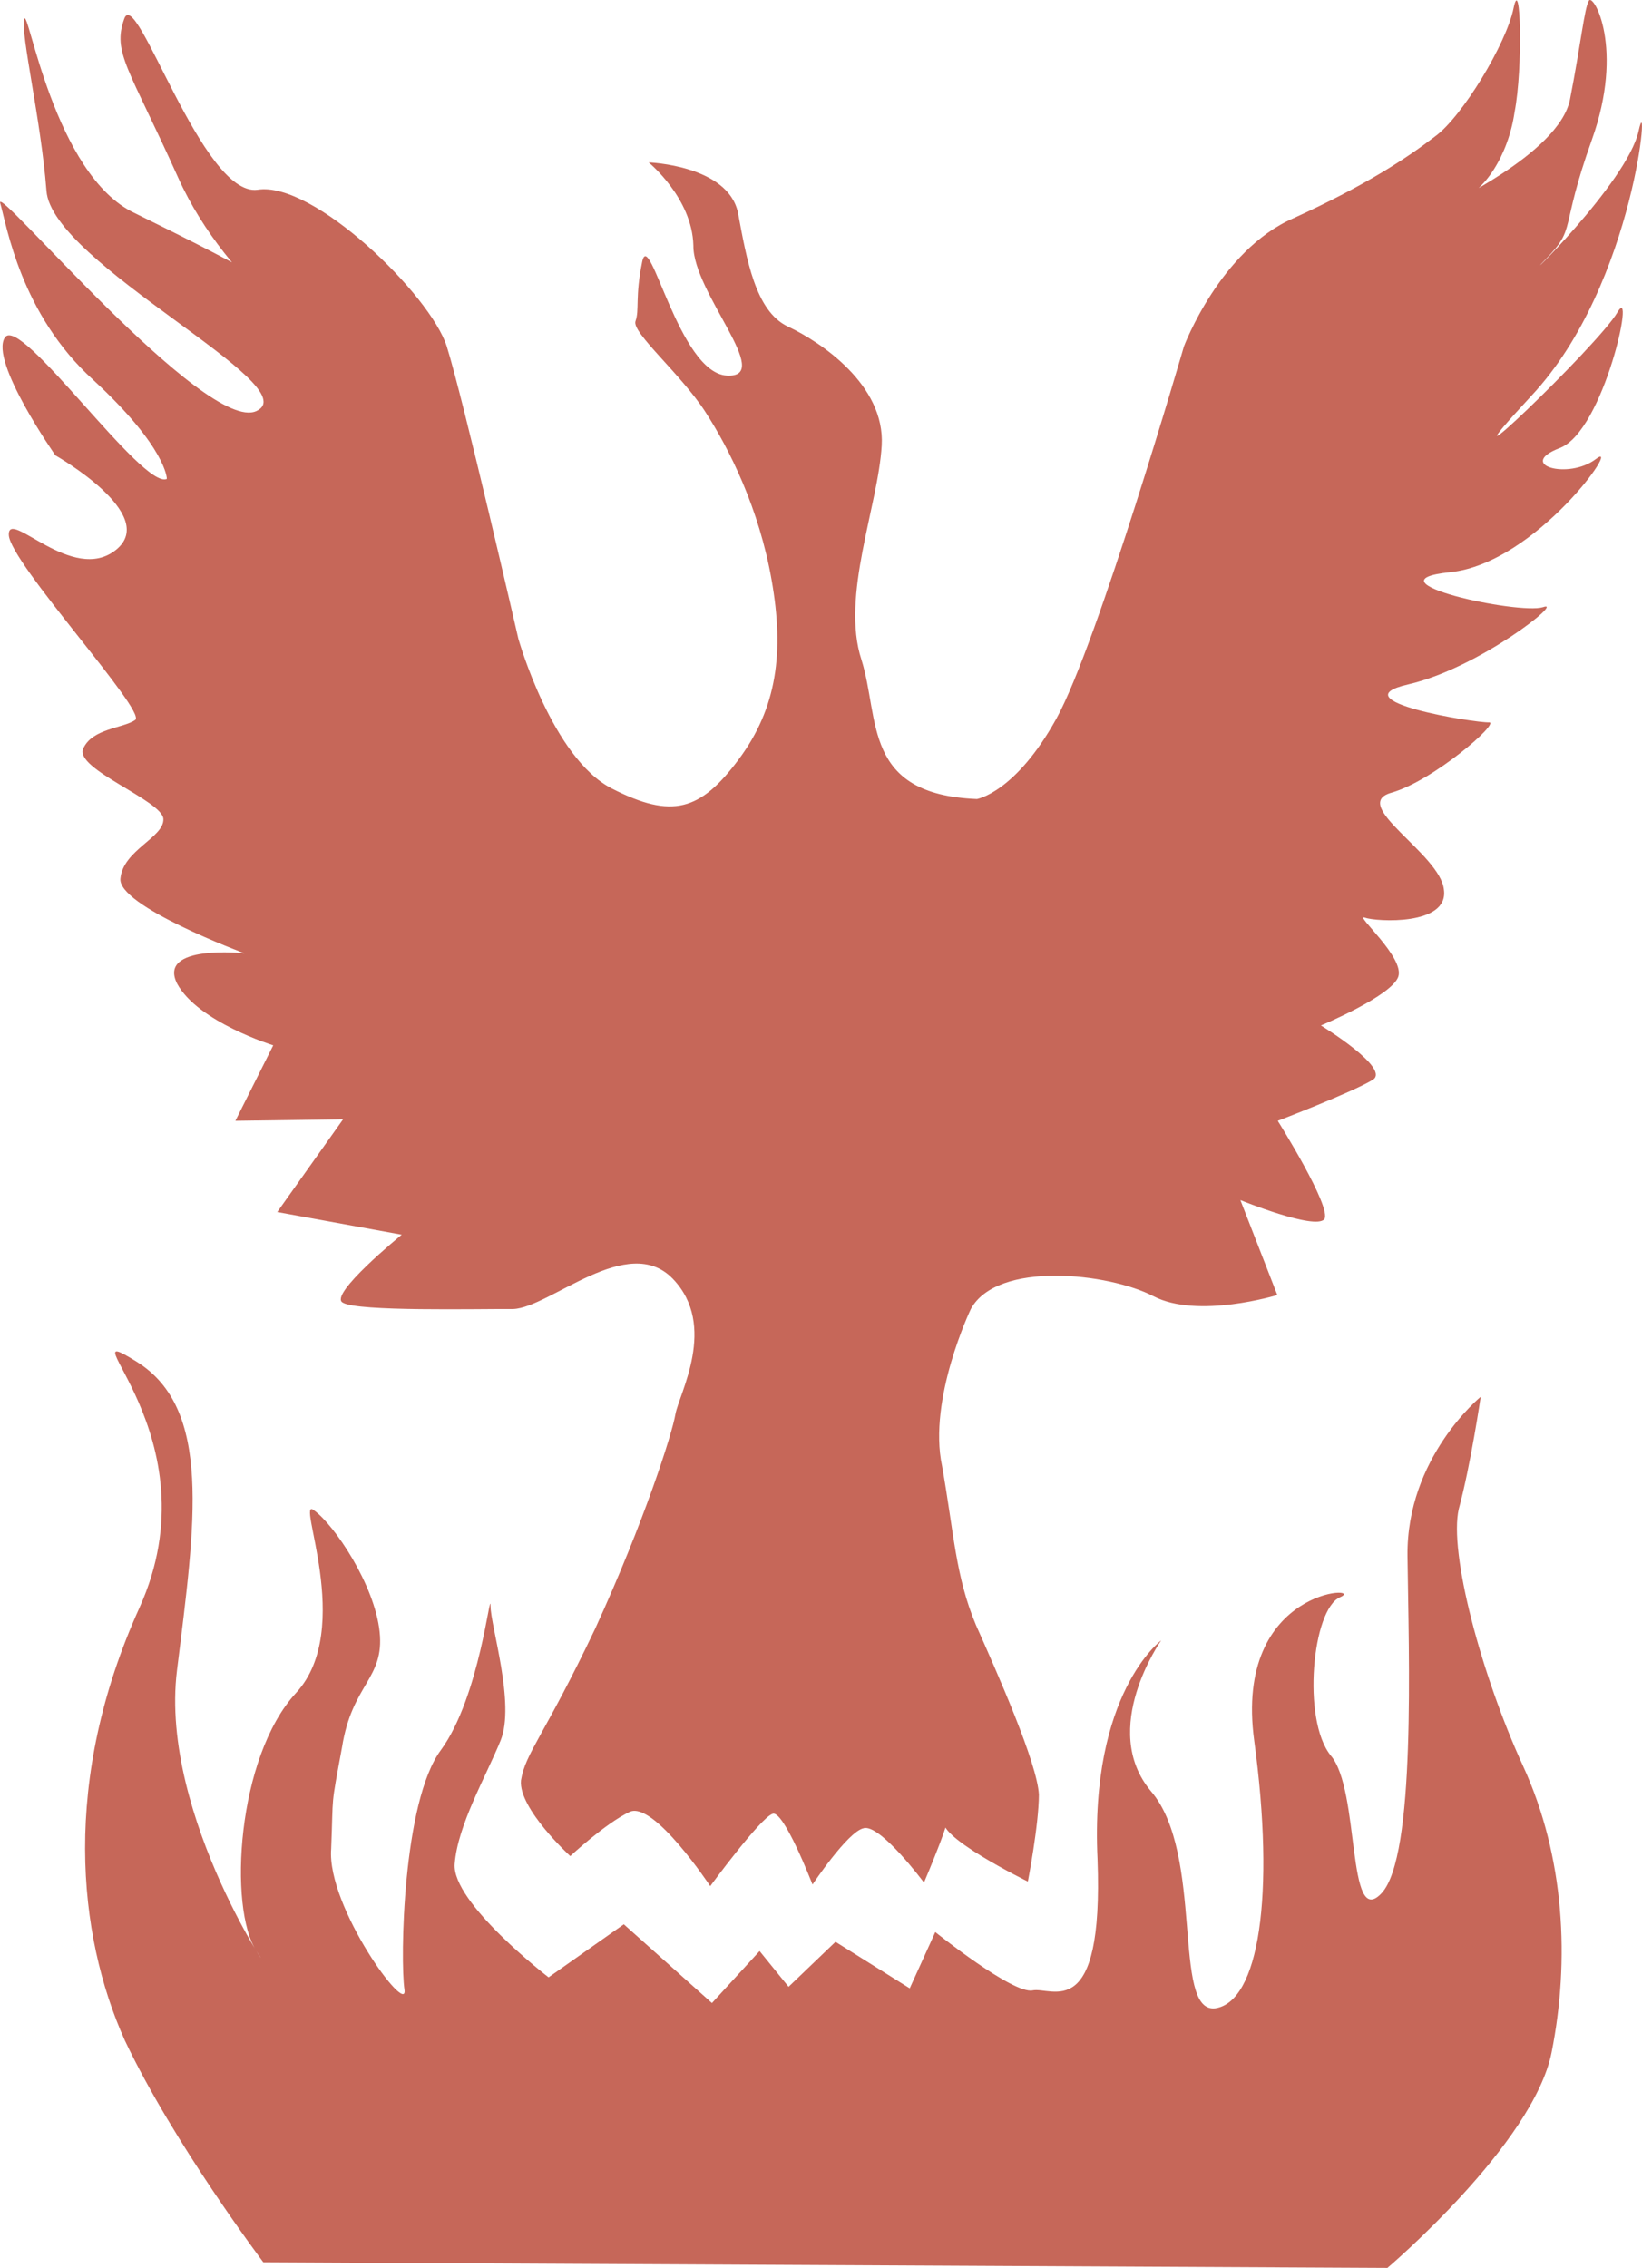 <svg id="Layer_1" xmlns="http://www.w3.org/2000/svg" width="96.009" height="132.602" viewBox="-755.567 441.424 96.009 132.602"><style>.st0{fill:#C66759;}</style><path id="XMLID_194_" class="st0" d="M-698.45 488.144s2.252-.363 4.654-4.708c2.402-4.345 7.455-21.76 7.455-21.76s2.112-5.617 6.39-7.486c4.312-1.964 6.687-3.558 8.294-4.79 1.574-1.136 4.164-5.414 4.588-7.492.424-2.08.558 3.49.06 6.074-.37 2.522-1.776 4.675-3.21 5.12-1.338.476 5.813-2.597 6.452-5.873.64-3.277.84-5.33 1.104-5.766.262-.437 2.092 2.765.174 8.133-1.918 5.368-.868 5.105-2.71 6.996-1.844 1.89 4.775-4.453 5.442-7.507.666-3.054-.095 8.886-6.277 15.49-6.216 6.7 3.922-2.952 5.04-4.89 1.082-1.842-.782 6.943-3.365 7.932-2.583.99.498 1.877 2.105.646 1.608-1.23-3.45 6.094-8.523 6.618s3.995 2.49 5.428 2.045c1.34-.477-3.713 3.558-7.877 4.513-4.164.955 3.97 2.267 4.73 2.22.63.013-3.237 3.41-5.72 4.116s2.866 3.572 3.075 5.664c.303 2.126-3.962 1.876-4.62 1.64-.66-.234 2.353 2.33 1.95 3.46s-4.52 2.844-4.52 2.844 4.183 2.556 3 3.195c-1.22.732-5.524 2.38-5.524 2.38s3.18 5.065 2.724 5.752c-.552.652-4.91-1.117-4.91-1.117l2.16 5.55s-4.65 1.42-7.246.067c-2.596-1.352-9.128-2.093-10.675.753 0 0-2.517 5.26-1.683 9.168.706 3.97.78 6.438 1.984 9.31 1.238 2.778 3.592 8.08 3.68 9.915-.007 1.803-.646 5.08-.646 5.08s-5.603-2.746-4.856-3.647c.747-.9-1.218 3.707-1.218 3.707s-2.583-3.47-3.538-3.175c-.922.202-2.98 3.29-2.98 3.29s-1.708-4.434-2.347-4.13c-.733.268-3.633 4.223-3.633 4.223s-3.31-5.005-4.715-4.34-3.47 2.584-3.47 2.584-3.04-2.786-2.88-4.427c.256-1.608 1.352-2.596 4.333-8.86 2.886-6.295 4.515-11.448 4.696-12.55.215-1.198 2.483-5.167-.147-7.912s-7.185 1.682-9.338 1.763c-2.12-.014-9.08.154-9.956-.37-.908-.432 3.438-3.976 3.438-3.976l-7.278-1.326 3.848-5.42-6.296.087 2.213-4.413s-4.398-1.36-5.616-3.6c-1.184-2.333 3.93-1.78 3.93-1.78s-7.5-2.786-7.245-4.394c.16-1.64 2.55-2.38 2.508-3.457-.04-1.076-5.22-2.927-4.688-4.117s2.334-1.184 3.04-1.675c.707-.49-7.33-9.202-7.39-10.816-.06-1.614 3.732 2.926 6.275.862 2.543-2.065-3.55-5.516-3.55-5.516s-3.868-5.523-2.953-6.895c.915-1.372 8.065 8.934 9.47 8.268 0 0 .008-1.803-4.304-5.785-4.25-3.855-5.058-9.028-5.44-10.333-.384-1.305 12.046 13.542 14.985 12.15 3.068-1.453-11.993-8.638-12.282-12.883-.322-4.15-1.512-9.142-1.303-10.023.21-.882 1.735 9.114 6.464 11.334 4.696 2.314 11.02 5.423 11.49 7.077.47 1.656-6.047-2.69-8.946-9.14-2.9-6.452-3.86-7.327-3.154-9.304.706-1.978 4.553 10.44 7.79 10.003 3.268-.532 10.116 6.16 11.064 9.155.948 2.993 4.19 17.106 4.19 17.106s1.97 6.97 5.474 8.753c3.505 1.783 5.16 1.312 7.406-1.708 2.247-3.02 2.664-6.27 1.93-10.46-.732-4.19-2.46-7.675-3.9-9.89-1.44-2.212-4.298-4.614-4.063-5.273.237-.66-.033-1.392.39-3.47.425-2.08 2.14 6.497 4.95 6.652 2.813.155-1.983-4.85-1.956-7.6-.067-2.786-2.616-4.865-2.616-4.865s4.615.16 5.22 2.926c.51 2.73 1.015 5.778 2.926 6.673 1.91.894 5.684 3.41 5.482 6.948s-2.402 8.805-1.185 12.532c1.092 3.47.05 7.875 6.75 8.144z"/><path id="XMLID_130_" class="st0" d="M-740.163 573.698l65.72.328s8.537-7.25 9.6-12.605c1.063-5.353.78-11.4-1.667-16.735-2.448-5.335-4.35-12.492-3.76-15.04.687-2.517 1.28-6.553 1.28-6.553s-4.346 3.545-4.28 9.303c.068 5.758.51 17.597-1.528 19.736-2.038 2.14-1.23-6.067-2.96-8.065-1.694-2.092-1.08-8.563.547-9.256 1.627-.694-6.25-.64-5.02 8.4s.275 15.283-2.295 15.64c-2.536.26-.598-9.028-3.746-12.7-3.055-3.64.598-8.813.598-8.813s-4.178 3.074-3.72 12.794c.36 9.688-2.66 7.44-3.802 7.67-1.144.228-5.684-3.412-5.684-3.412l-1.494 3.29-4.34-2.72-2.744 2.63-1.695-2.09-2.786 3.04-5.152-4.603-4.4 3.1s-5.664-4.358-5.49-6.632c.176-2.274 1.818-5.085 2.686-7.218.868-2.132-.585-6.686-.59-7.857-.008-1.17-.62 5.3-2.9 8.415-2.248 3.02-2.383 12.316-2.134 13.998s-4.547-4.81-4.284-8.22c.135-3.35-.047-2.246.633-5.932.586-3.72 2.49-3.995 2.2-6.753-.29-2.758-2.65-6.256-3.834-7.104-1.15-.94 2.413 6.916-1.05 10.67-3.466 3.753-3.97 12.6-2.316 15.1 1.655 2.503-5.717-7.776-4.647-16.42 1.07-8.643 2.066-15.295-2.366-18.047s4.716 4.34.168 14.395-3.634 19.09-.856 25.286c2.845 6.008 8.105 12.984 8.105 12.984z"/></svg>